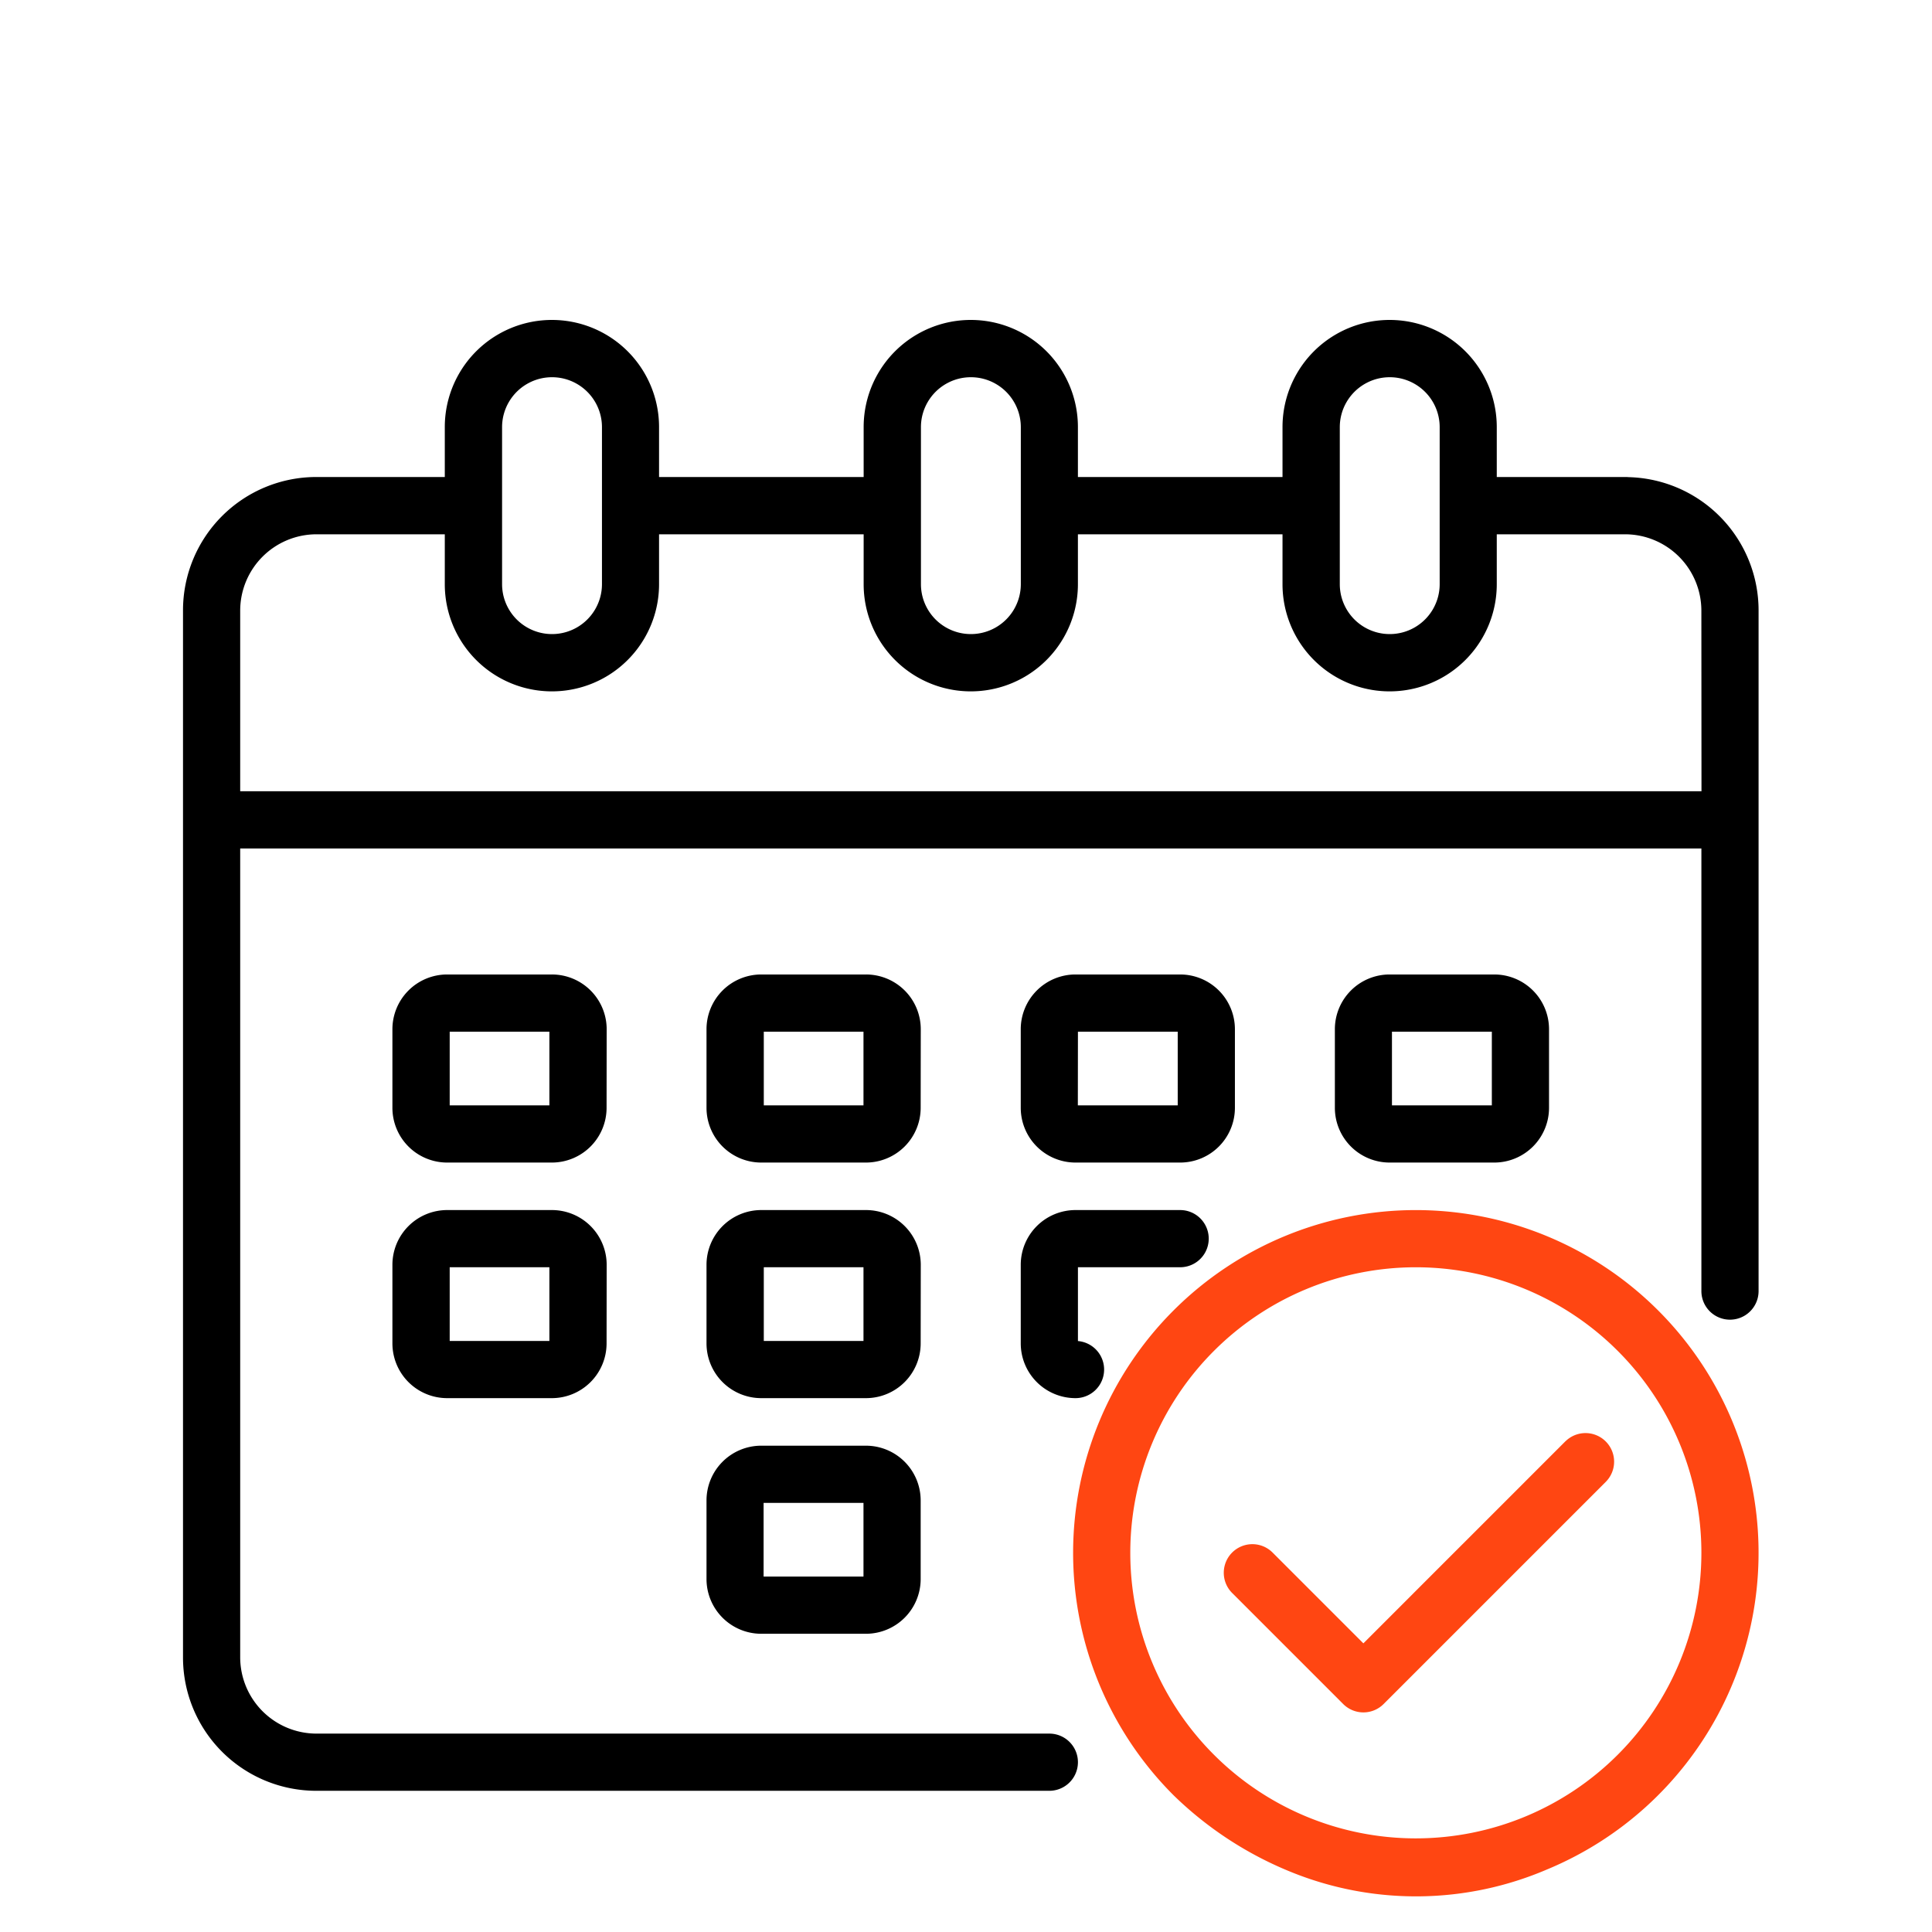 <svg xmlns="http://www.w3.org/2000/svg" width="80" height="80" viewBox="0 0 80 80">
  <g id="icon-fleet-services" transform="translate(15826 -11170)">
    <rect id="Rectangle_648" data-name="Rectangle 648" width="80" height="80" transform="translate(-15826 11170)" fill="#fff"/>
    <g id="Group_7412" data-name="Group 7412" transform="translate(-16149 10288.557)">
      <path id="Path_2849" data-name="Path 2849" d="M254.672,368.168A2.168,2.168,0,0,0,252.5,366h-4.336A2.168,2.168,0,0,0,246,368.168v3.252a2.168,2.168,0,0,0,2.168,2.168H252.5a2.168,2.168,0,0,0,2.168-2.168Zm-6.5,3.252v-3.252H252.5v3.252Zm0,0" transform="translate(106.355 555.894)" stroke="#000" stroke-width="0.2"/>
      <path id="Path_2850" data-name="Path 2850" d="M182.672,368.168A2.168,2.168,0,0,0,180.5,366h-4.336A2.168,2.168,0,0,0,174,368.168v3.252a2.167,2.167,0,0,0,2.168,2.168H180.5a2.167,2.167,0,0,0,2.168-2.168Zm-6.5,3.252v-3.252H180.5v3.252Zm0,0" transform="translate(165.349 555.894)" stroke="#000" stroke-width="0.2"/>
      <path id="Path_2851" data-name="Path 2851" d="M396.5,373.588a2.168,2.168,0,0,0,2.168-2.168v-3.252A2.168,2.168,0,0,0,396.5,366h-4.336A2.168,2.168,0,0,0,390,368.168v3.252a2.168,2.168,0,0,0,2.168,2.168Zm-4.336-5.42H396.5v3.252h-4.336Zm0,0" transform="translate(-11.626 555.894)" stroke="#000" stroke-width="0.2"/>
      <path id="Path_2852" data-name="Path 2852" d="M254.672,422.168A2.168,2.168,0,0,0,252.5,420h-4.336A2.168,2.168,0,0,0,246,422.168v3.252a2.168,2.168,0,0,0,2.168,2.168H252.5a2.168,2.168,0,0,0,2.168-2.168Zm-6.5,3.252v-3.252H252.5v3.252Zm0,0" transform="translate(106.355 511.649)" stroke="#000" stroke-width="0.2"/>
      <path id="Path_2853" data-name="Path 2853" d="M182.672,422.168A2.168,2.168,0,0,0,180.5,420h-4.336A2.168,2.168,0,0,0,174,422.168v3.252a2.168,2.168,0,0,0,2.168,2.168H180.5a2.168,2.168,0,0,0,2.168-2.168Zm-6.5,3.252v-3.252H180.5v3.252Zm0,0" transform="translate(165.349 511.649)" stroke="#000" stroke-width="0.2"/>
      <path id="Path_2854" data-name="Path 2854" d="M252.5,474h-4.336A2.168,2.168,0,0,0,246,476.168v3.252a2.168,2.168,0,0,0,2.168,2.168H252.5a2.168,2.168,0,0,0,2.168-2.168v-3.252A2.168,2.168,0,0,0,252.5,474Zm-4.336,5.42v-3.252H252.5v3.252Zm0,0" transform="translate(106.355 467.406)" stroke="#000" stroke-width="0.2"/>
      <path id="Path_2855" data-name="Path 2855" d="M320.168,373.588H324.5a2.167,2.167,0,0,0,2.168-2.168v-3.252A2.168,2.168,0,0,0,324.5,366h-4.336A2.168,2.168,0,0,0,318,368.168v3.252a2.168,2.168,0,0,0,2.168,2.168Zm0-5.42H324.5v3.252h-4.336Zm0,0" transform="translate(47.367 555.894)" stroke="#000" stroke-width="0.2"/>
      <path id="Path_2856" data-name="Path 2856" d="M318,425.42a2.168,2.168,0,0,0,2.168,2.168,1.084,1.084,0,1,0,0-2.168v-3.252H324.5a1.084,1.084,0,1,0,0-2.168h-4.336A2.168,2.168,0,0,0,318,422.168Zm0,0" transform="translate(47.367 511.649)" stroke="#000" stroke-width="0.2"/>
      <g id="Group_6324" data-name="Group 6324" transform="translate(330.678 894.795)">
        <path id="Path_2848" data-name="Path 2848" d="M185.621,222.5H180.2v-2.168a4.336,4.336,0,0,0-8.672,0V222.5h-8.672v-2.168a4.336,4.336,0,0,0-8.672,0V222.5h-8.672v-2.168a4.336,4.336,0,0,0-8.672,0V222.5h-5.42a5.42,5.42,0,0,0-5.42,5.42v43.361a5.42,5.42,0,0,0,5.42,5.42h30.353a1.084,1.084,0,1,0,0-2.168H131.42a3.262,3.262,0,0,1-3.252-3.252v-33.6h60.705v18.428a1.084,1.084,0,1,0,2.168,0V227.924a5.42,5.42,0,0,0-5.42-5.42ZM173.7,220.336a2.168,2.168,0,1,1,4.336,0v6.5a2.168,2.168,0,0,1-4.336,0Zm-17.344,0a2.168,2.168,0,1,1,4.336,0v6.5a2.168,2.168,0,0,1-4.336,0Zm-17.344,0a2.168,2.168,0,1,1,4.336,0v6.5a2.168,2.168,0,0,1-4.336,0Zm49.865,15.176H128.168v-7.588a3.262,3.262,0,0,1,3.252-3.252h5.42v2.168a4.336,4.336,0,0,0,8.672,0v-2.168h8.672v2.168a4.336,4.336,0,0,0,8.672,0v-2.168h8.672v2.168a4.336,4.336,0,0,0,8.672,0v-2.168h5.42a3.262,3.262,0,0,1,3.252,3.252Zm0,0" transform="translate(-126 -216)" stroke="#000" stroke-width="0.2"/>
        <g id="Group_6323" data-name="Group 6323" transform="translate(36.856 36.855)">
          <path id="Path_2859" data-name="Path 2859" d="M378.722,471.468l-8.432,8.432-3.832-3.833a1.084,1.084,0,0,0-1.533,1.533l4.6,4.6a1.083,1.083,0,0,0,1.533,0l9.2-9.2a1.084,1.084,0,0,0-1.533-1.533Zm0,0" transform="translate(-358.37 -461.918)" fill="#ff4612" stroke="#ff4612" stroke-width="0.2"/>
          <path id="Path_7257" data-name="Path 7257" d="M344.09,420a14.093,14.093,0,0,0-9.965,24.057,14.935,14.935,0,0,0,4.974,3.214,13.667,13.667,0,0,0,10.384-.16A14.092,14.092,0,0,0,344.09,420Zm0,26.016a11.924,11.924,0,1,1,11.924-11.924,11.925,11.925,0,0,1-11.924,11.924Zm0,0" transform="translate(-329.997 -420)" fill="#ff4612" stroke="#ff4612" stroke-width="0.2"/>
        </g>
      </g>
    </g>
  </g>
</svg>

